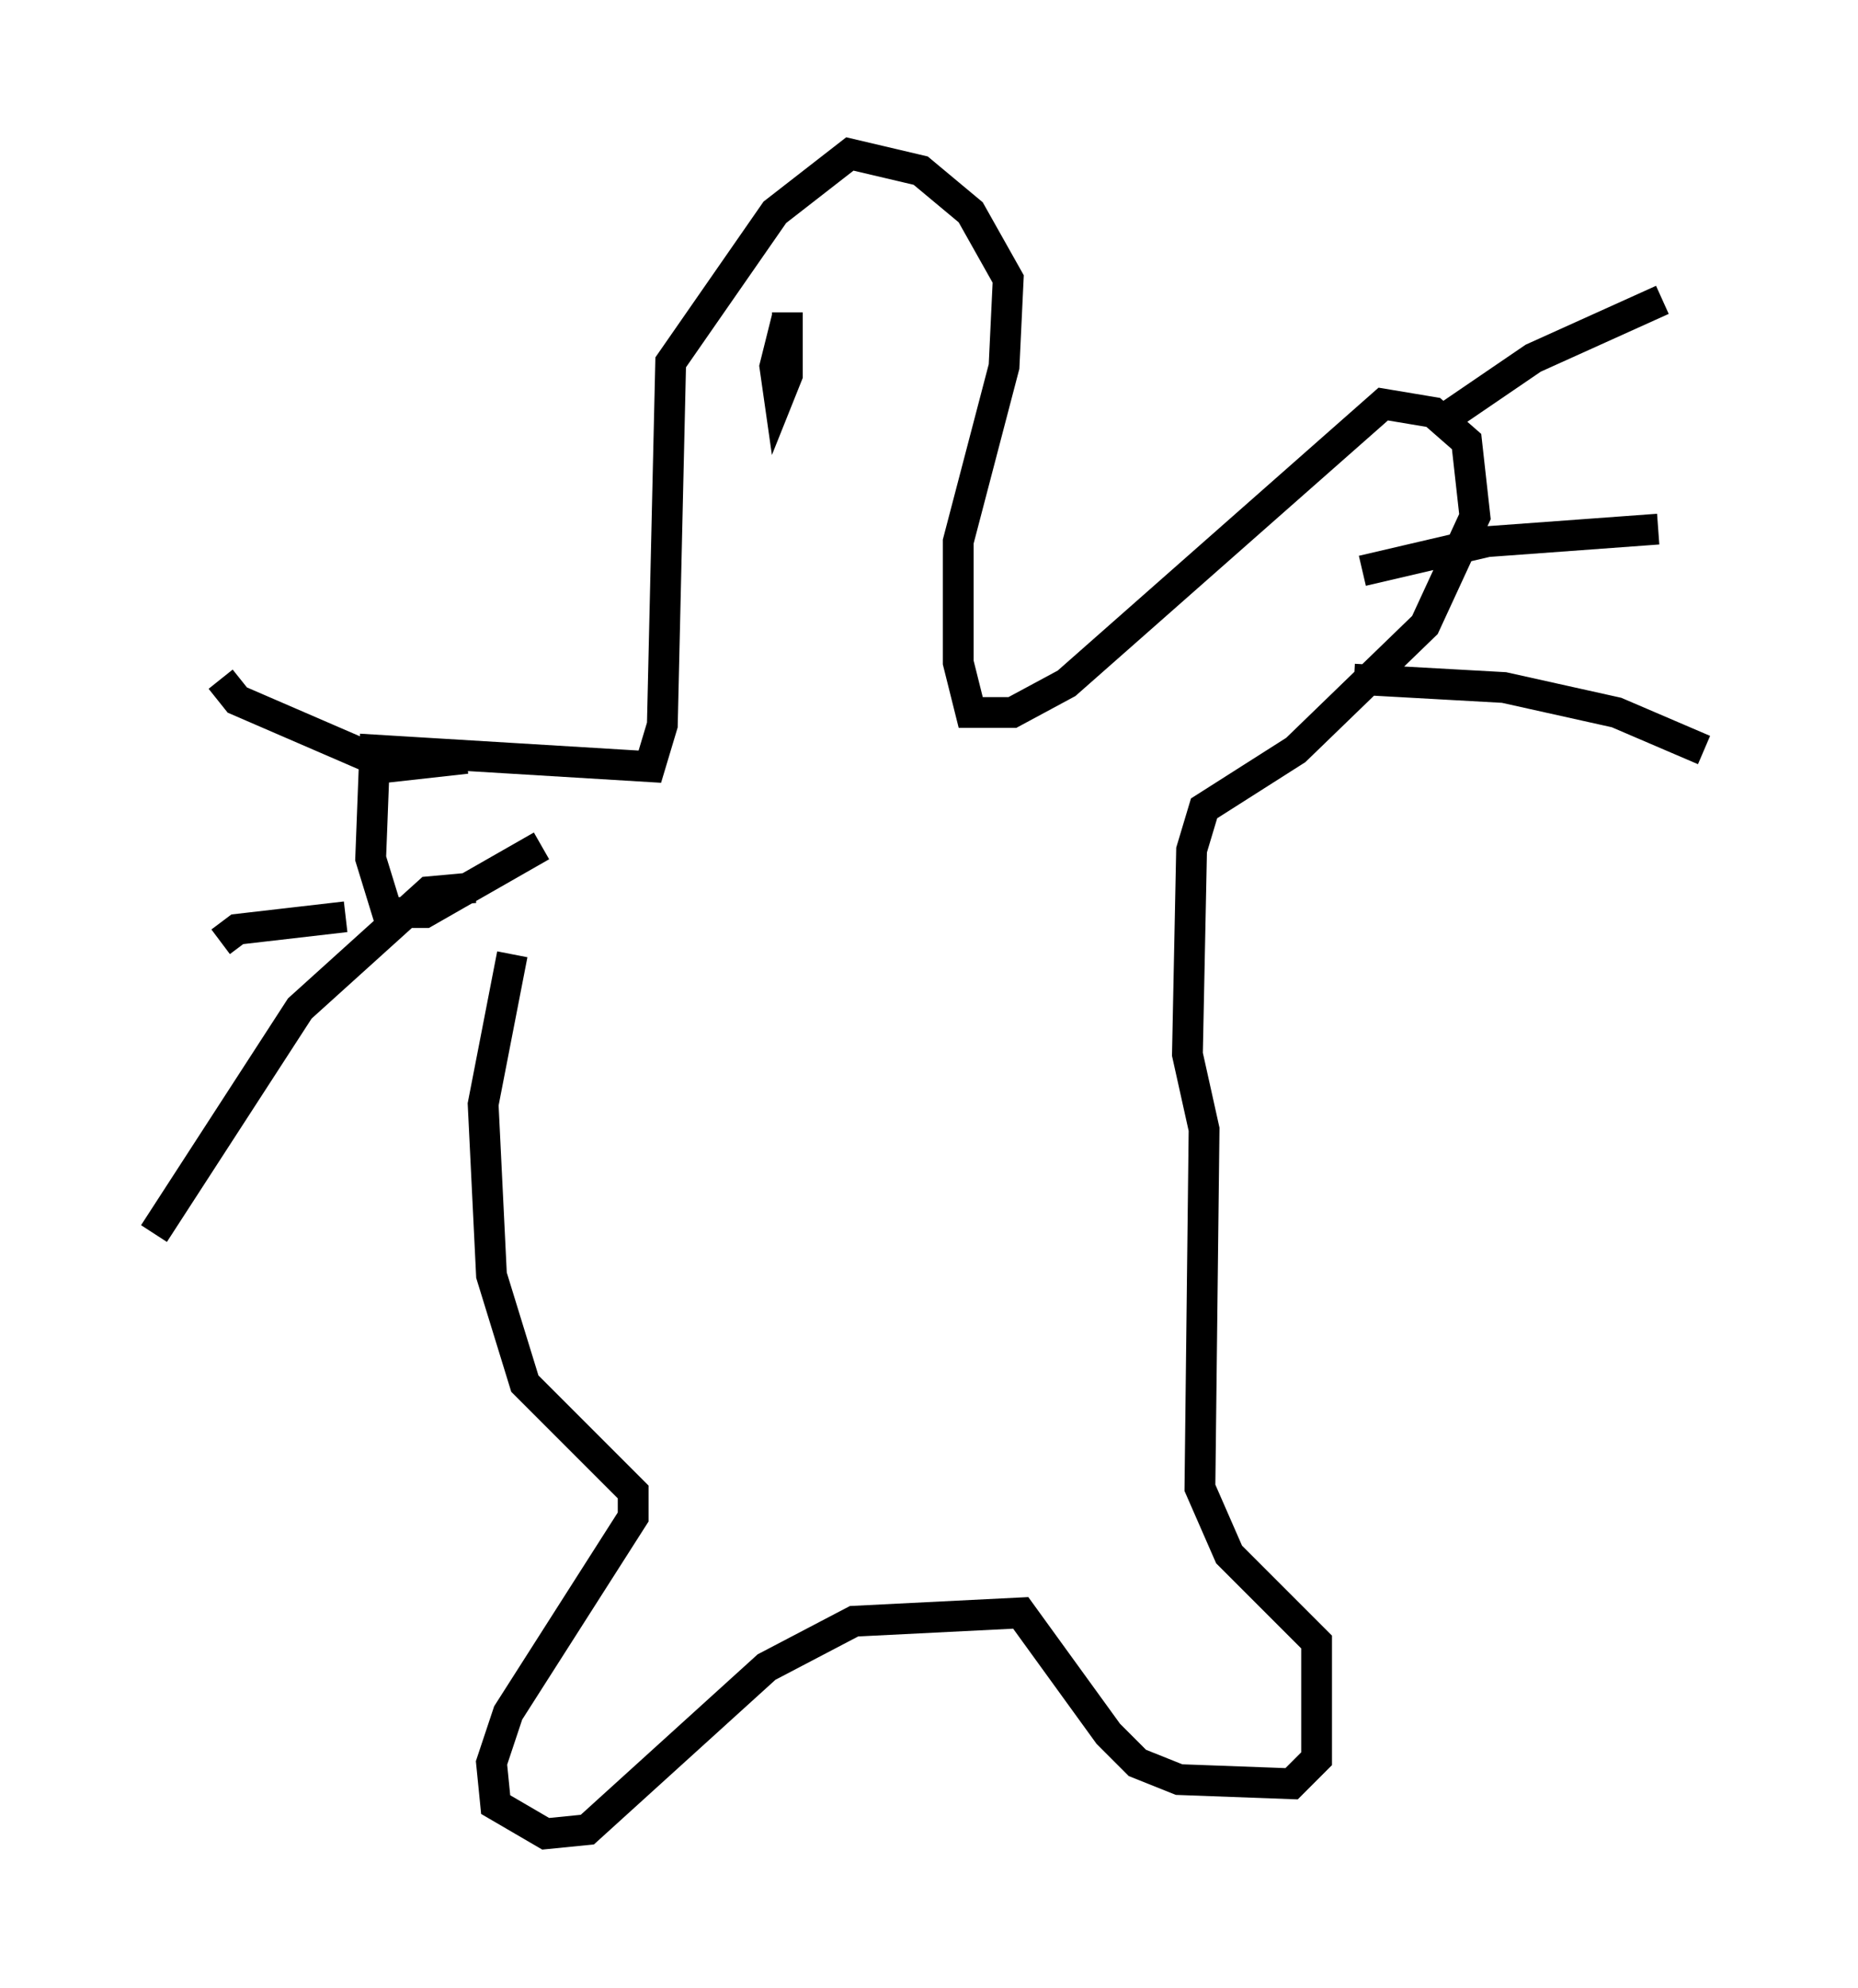 <?xml version="1.0" encoding="utf-8" ?>
<svg baseProfile="full" height="64.533" version="1.1" width="60.338" xmlns="http://www.w3.org/2000/svg" xmlns:ev="http://www.w3.org/2001/xml-events" xmlns:xlink="http://www.w3.org/1999/xlink"><defs /><rect fill="white" height="64.533" width="60.338" x="0" y="0" /><path d="M16.502, 29.086 m0.135, 1.894 l-0.947, 4.871 0.271, 5.548 l1.083, 3.518 3.518, 3.518 l0.0, 0.812 -4.059, 6.36 l-0.541, 1.624 0.135, 1.353 l1.624, 0.947 1.353, -0.135 l5.819, -5.277 2.842, -1.488 l5.413, -0.271 2.842, 3.924 l0.947, 0.947 1.353, 0.541 l3.654, 0.135 0.812, -0.812 l0.0, -3.789 -2.842, -2.842 l-0.947, -2.165 0.135, -11.637 l-0.541, -2.436 0.135, -6.631 l0.406, -1.353 2.977, -1.894 l4.195, -4.059 1.624, -3.518 l-0.271, -2.436 -1.083, -0.947 l-1.624, -0.271 -10.284, 9.066 l-1.759, 0.947 -1.353, 0.0 l-0.406, -1.624 0.0, -3.924 l1.488, -5.683 0.135, -2.842 l-1.218, -2.165 -1.624, -1.353 l-2.3, -0.541 -2.436, 1.894 l-3.383, 4.871 -0.271, 11.773 l-0.406, 1.353 -8.931, -0.541 l-0.135, 3.518 0.541, 1.759 l1.218, 0.0 3.789, -2.165 m29.228, -13.802 l2.977, -2.03 4.195, -1.894 m-9.743, 8.796 l4.059, -0.947 5.548, -0.406 m-9.878, 4.871 l4.871, 0.271 3.654, 0.812 l2.842, 1.218 m-40.189, 0.271 l-2.436, 0.271 -5.007, -2.165 l-0.541, -0.677 m4.059, 7.713 l-3.518, 0.406 -0.541, 0.406 m8.254, -1.759 l-1.488, 0.135 -4.195, 3.789 l-4.736, 7.307 m23.41, -29.093 l0.0, 0.0 m-4.195, 2.436 l0.0, 0.0 m3.248, -3.383 l0.0, 0.0 m-1.894, 2.165 l0.0, 0.0 m0.0, -1.894 l-0.406, 1.624 0.135, 0.947 l0.271, -0.677 0.0, -2.03 " fill="none" stroke="black" stroke-width="1" /></svg>